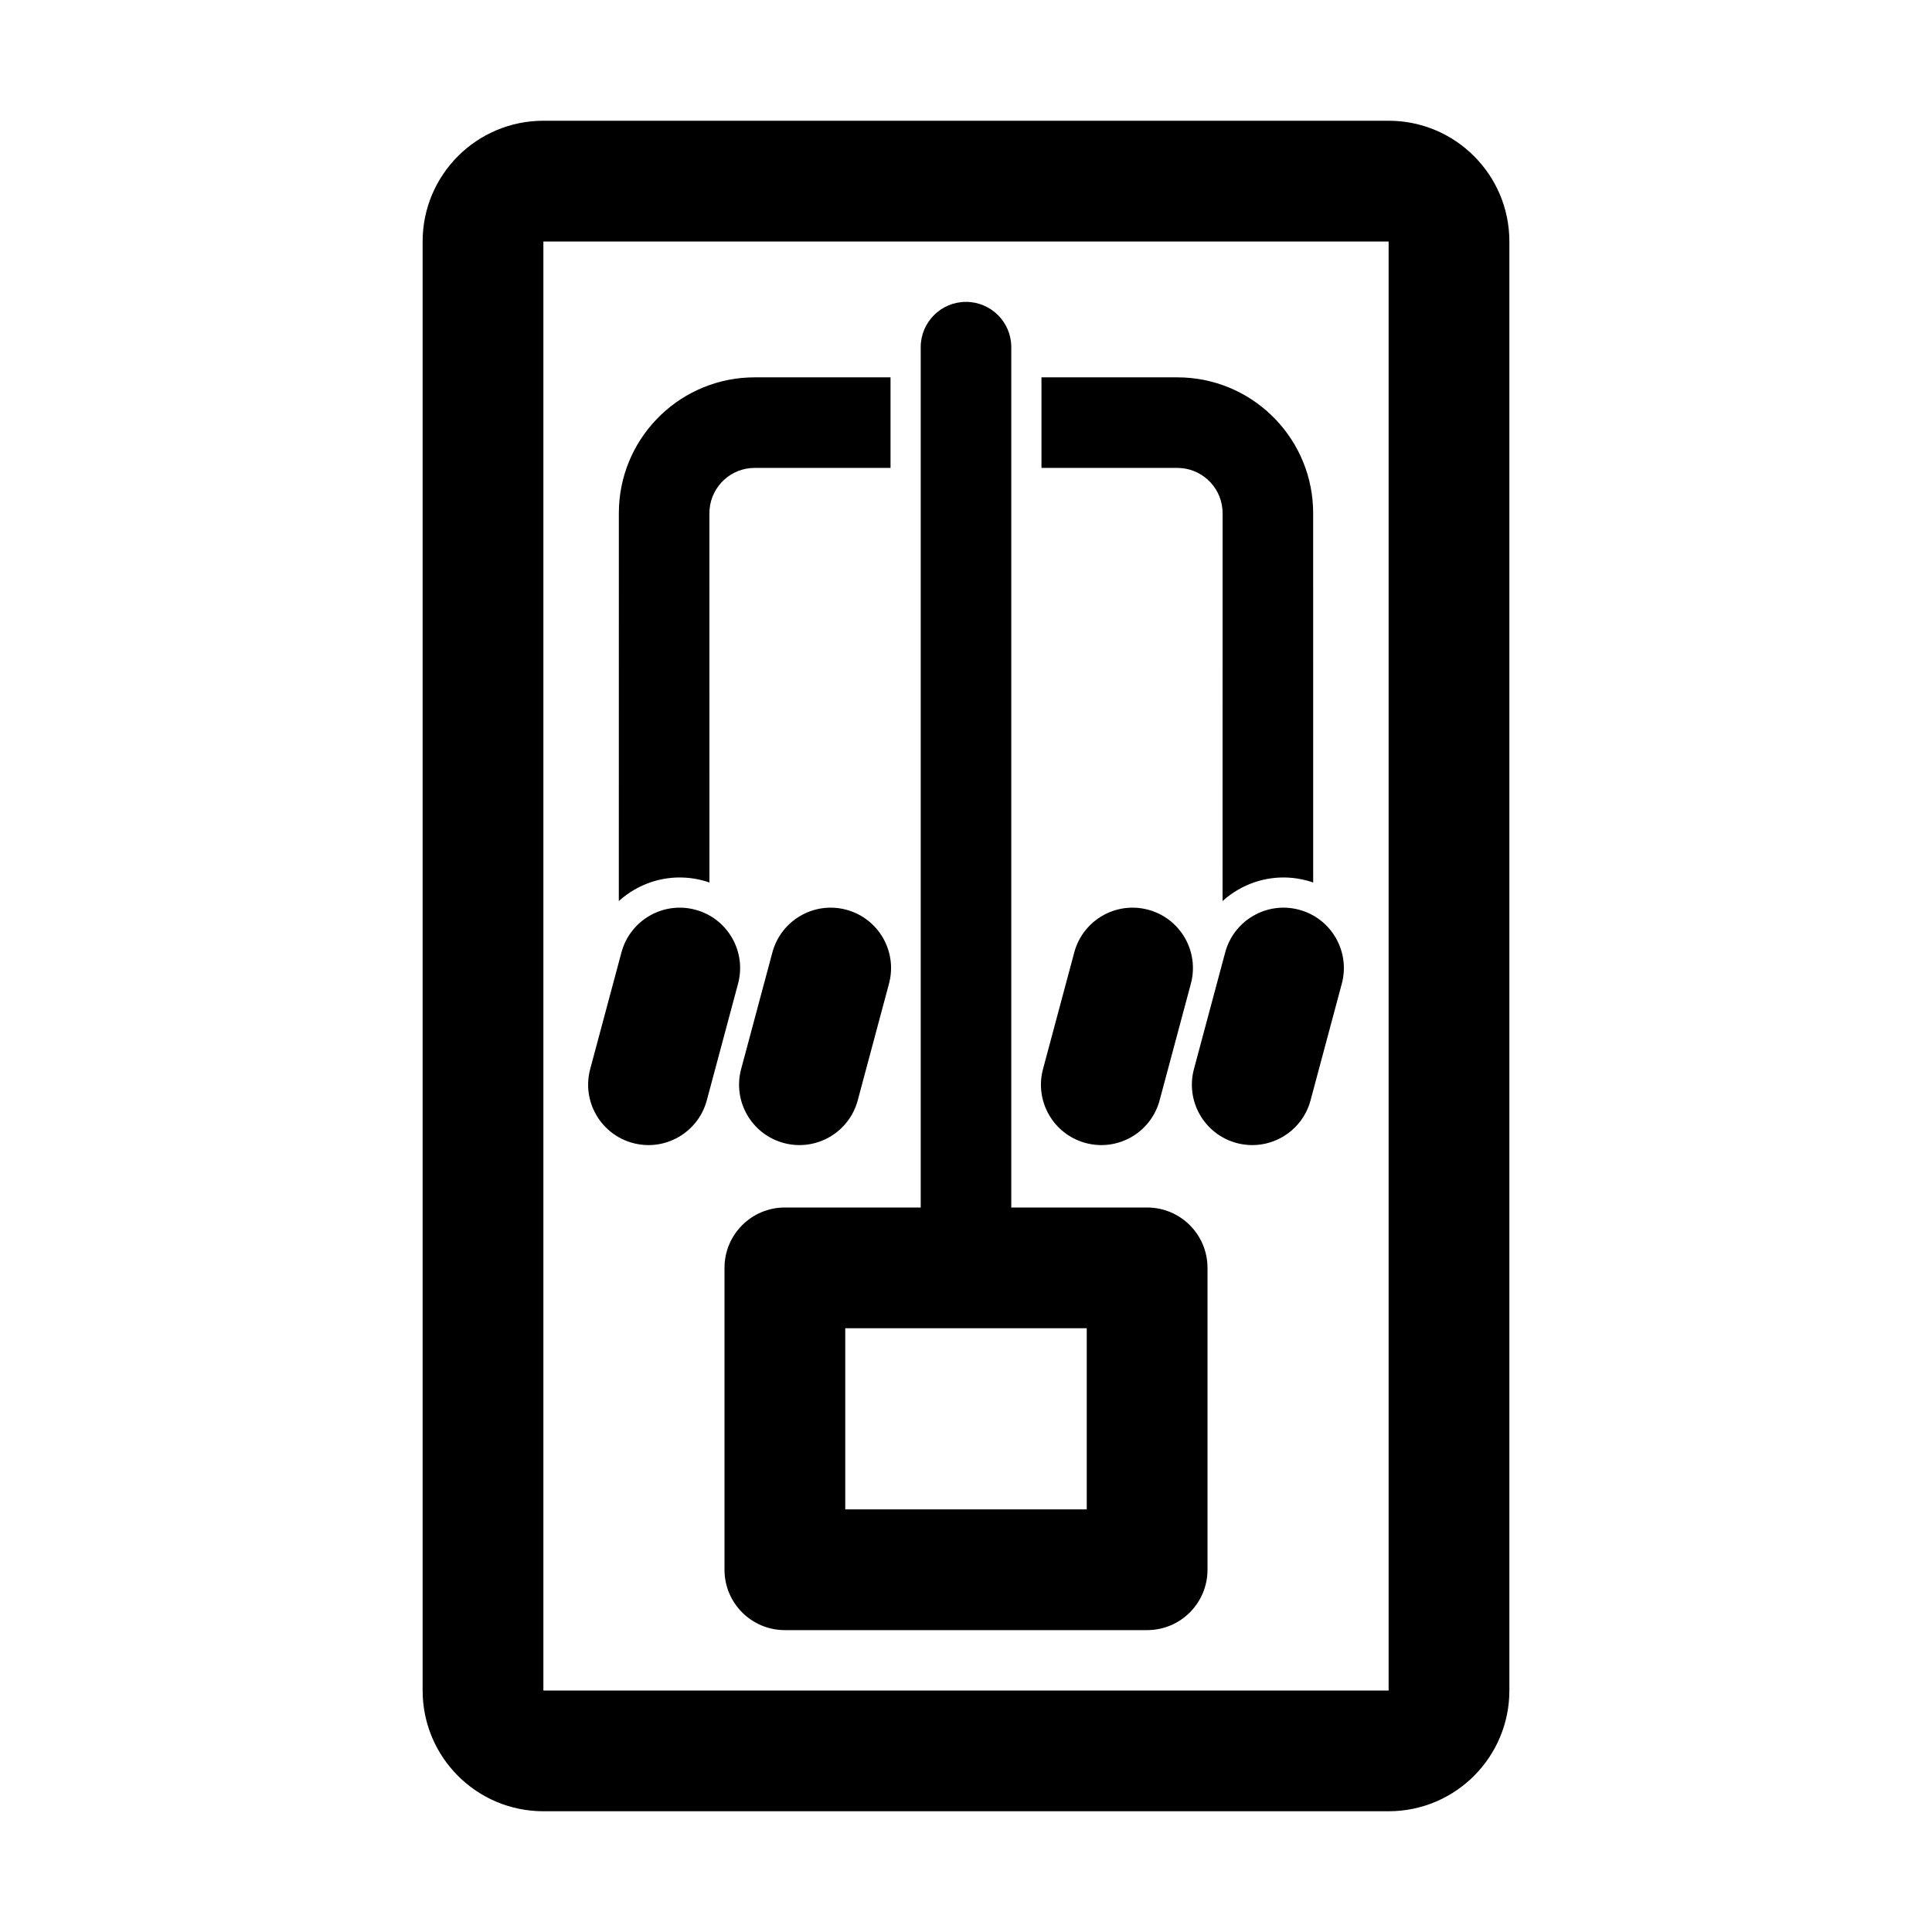 <?xml version="1.0" encoding="UTF-8"?>
<svg width="64px" height="64px" viewBox="0 0 64 64" version="1.1" xmlns="http://www.w3.org/2000/svg" xmlns:xlink="http://www.w3.org/1999/xlink">
    <title>equipment_rodent_trap</title>
    <g id="equipment_rodent_trap" stroke="none" stroke-width="1" fill="none" fill-rule="evenodd">
        <path d="M23.035,30.136 C24.102,30.422 24.735,31.519 24.449,32.586 L23.414,36.449 C23.128,37.516 22.032,38.15 20.965,37.864 C19.898,37.578 19.265,36.481 19.551,35.414 L20.586,31.551 C20.872,30.484 21.968,29.85 23.035,30.136 Z M28.035,30.136 C29.102,30.422 29.735,31.519 29.449,32.586 L28.414,36.449 C28.128,37.516 27.032,38.15 25.965,37.864 C24.898,37.578 24.265,36.481 24.551,35.414 L25.586,31.551 C25.872,30.484 26.968,29.85 28.035,30.136 Z M38.035,30.136 C39.102,30.422 39.735,31.519 39.449,32.586 L38.414,36.449 C38.128,37.516 37.032,38.15 35.965,37.864 C34.898,37.578 34.265,36.481 34.551,35.414 L35.586,31.551 C35.872,30.484 36.968,29.85 38.035,30.136 Z M43.035,30.136 C44.102,30.422 44.735,31.519 44.449,32.586 L43.414,36.449 C43.128,37.516 42.032,38.15 40.965,37.864 C39.898,37.578 39.265,36.481 39.551,35.414 L40.586,31.551 C40.872,30.484 41.968,29.85 43.035,30.136 Z" id="Combined-Shape" fill="#000000"></path>
        <path d="M32,10 C32.828,10 33.5,10.672 33.5,11.5 L33.5,40 L38,40 C39.105,40 40,40.895 40,42 L40,52 C40,53.105 39.105,54 38,54 L26,54 C24.895,54 24,53.105 24,52 L24,42 C24,40.895 24.895,40 26,40 L30.5,40 L30.5,11.5 C30.5,10.672 31.172,10 32,10 Z M36,44 L28,44 L28,50 L36,50 L36,44 Z" id="Combined-Shape" fill="#000000" fill-rule="nonzero"></path>
        <path d="M46,4 L18,4 C15.791,4 14,5.791 14,8 L14,56 C14,58.209 15.791,60 18,60 L46,60 C48.209,60 50,58.209 50,56 L50,8 C50,5.791 48.209,4 46,4 Z M18,8 L46,8 L46,56 L18,56 L18,8 Z" id="Rectangle" fill="#000000"></path>
        <path d="M29.5,12.5 L29.5,15.5 L25,15.5 C24.22,15.5 23.58,16.095 23.507,16.856 L23.5,17 L23.501,29.234 C23.433,29.21 23.364,29.189 23.294,29.17 C22.494,28.956 21.683,29.086 21.018,29.47 C20.832,29.577 20.658,29.704 20.499,29.849 L20.5,17 C20.5,14.586 22.401,12.616 24.788,12.505 L25,12.5 L29.5,12.5 Z M39,12.5 C41.414,12.5 43.384,14.401 43.495,16.788 L43.5,17 L43.501,29.234 C43.433,29.21 43.364,29.189 43.294,29.17 C42.494,28.956 41.683,29.086 41.018,29.47 C40.832,29.577 40.658,29.704 40.499,29.848 L40.5,17 C40.5,16.22 39.905,15.58 39.144,15.507 L39,15.5 L34.5,15.5 L34.5,12.5 L39,12.5 Z" id="Path-228" fill="#000000" fill-rule="nonzero"></path>
    </g>
</svg>